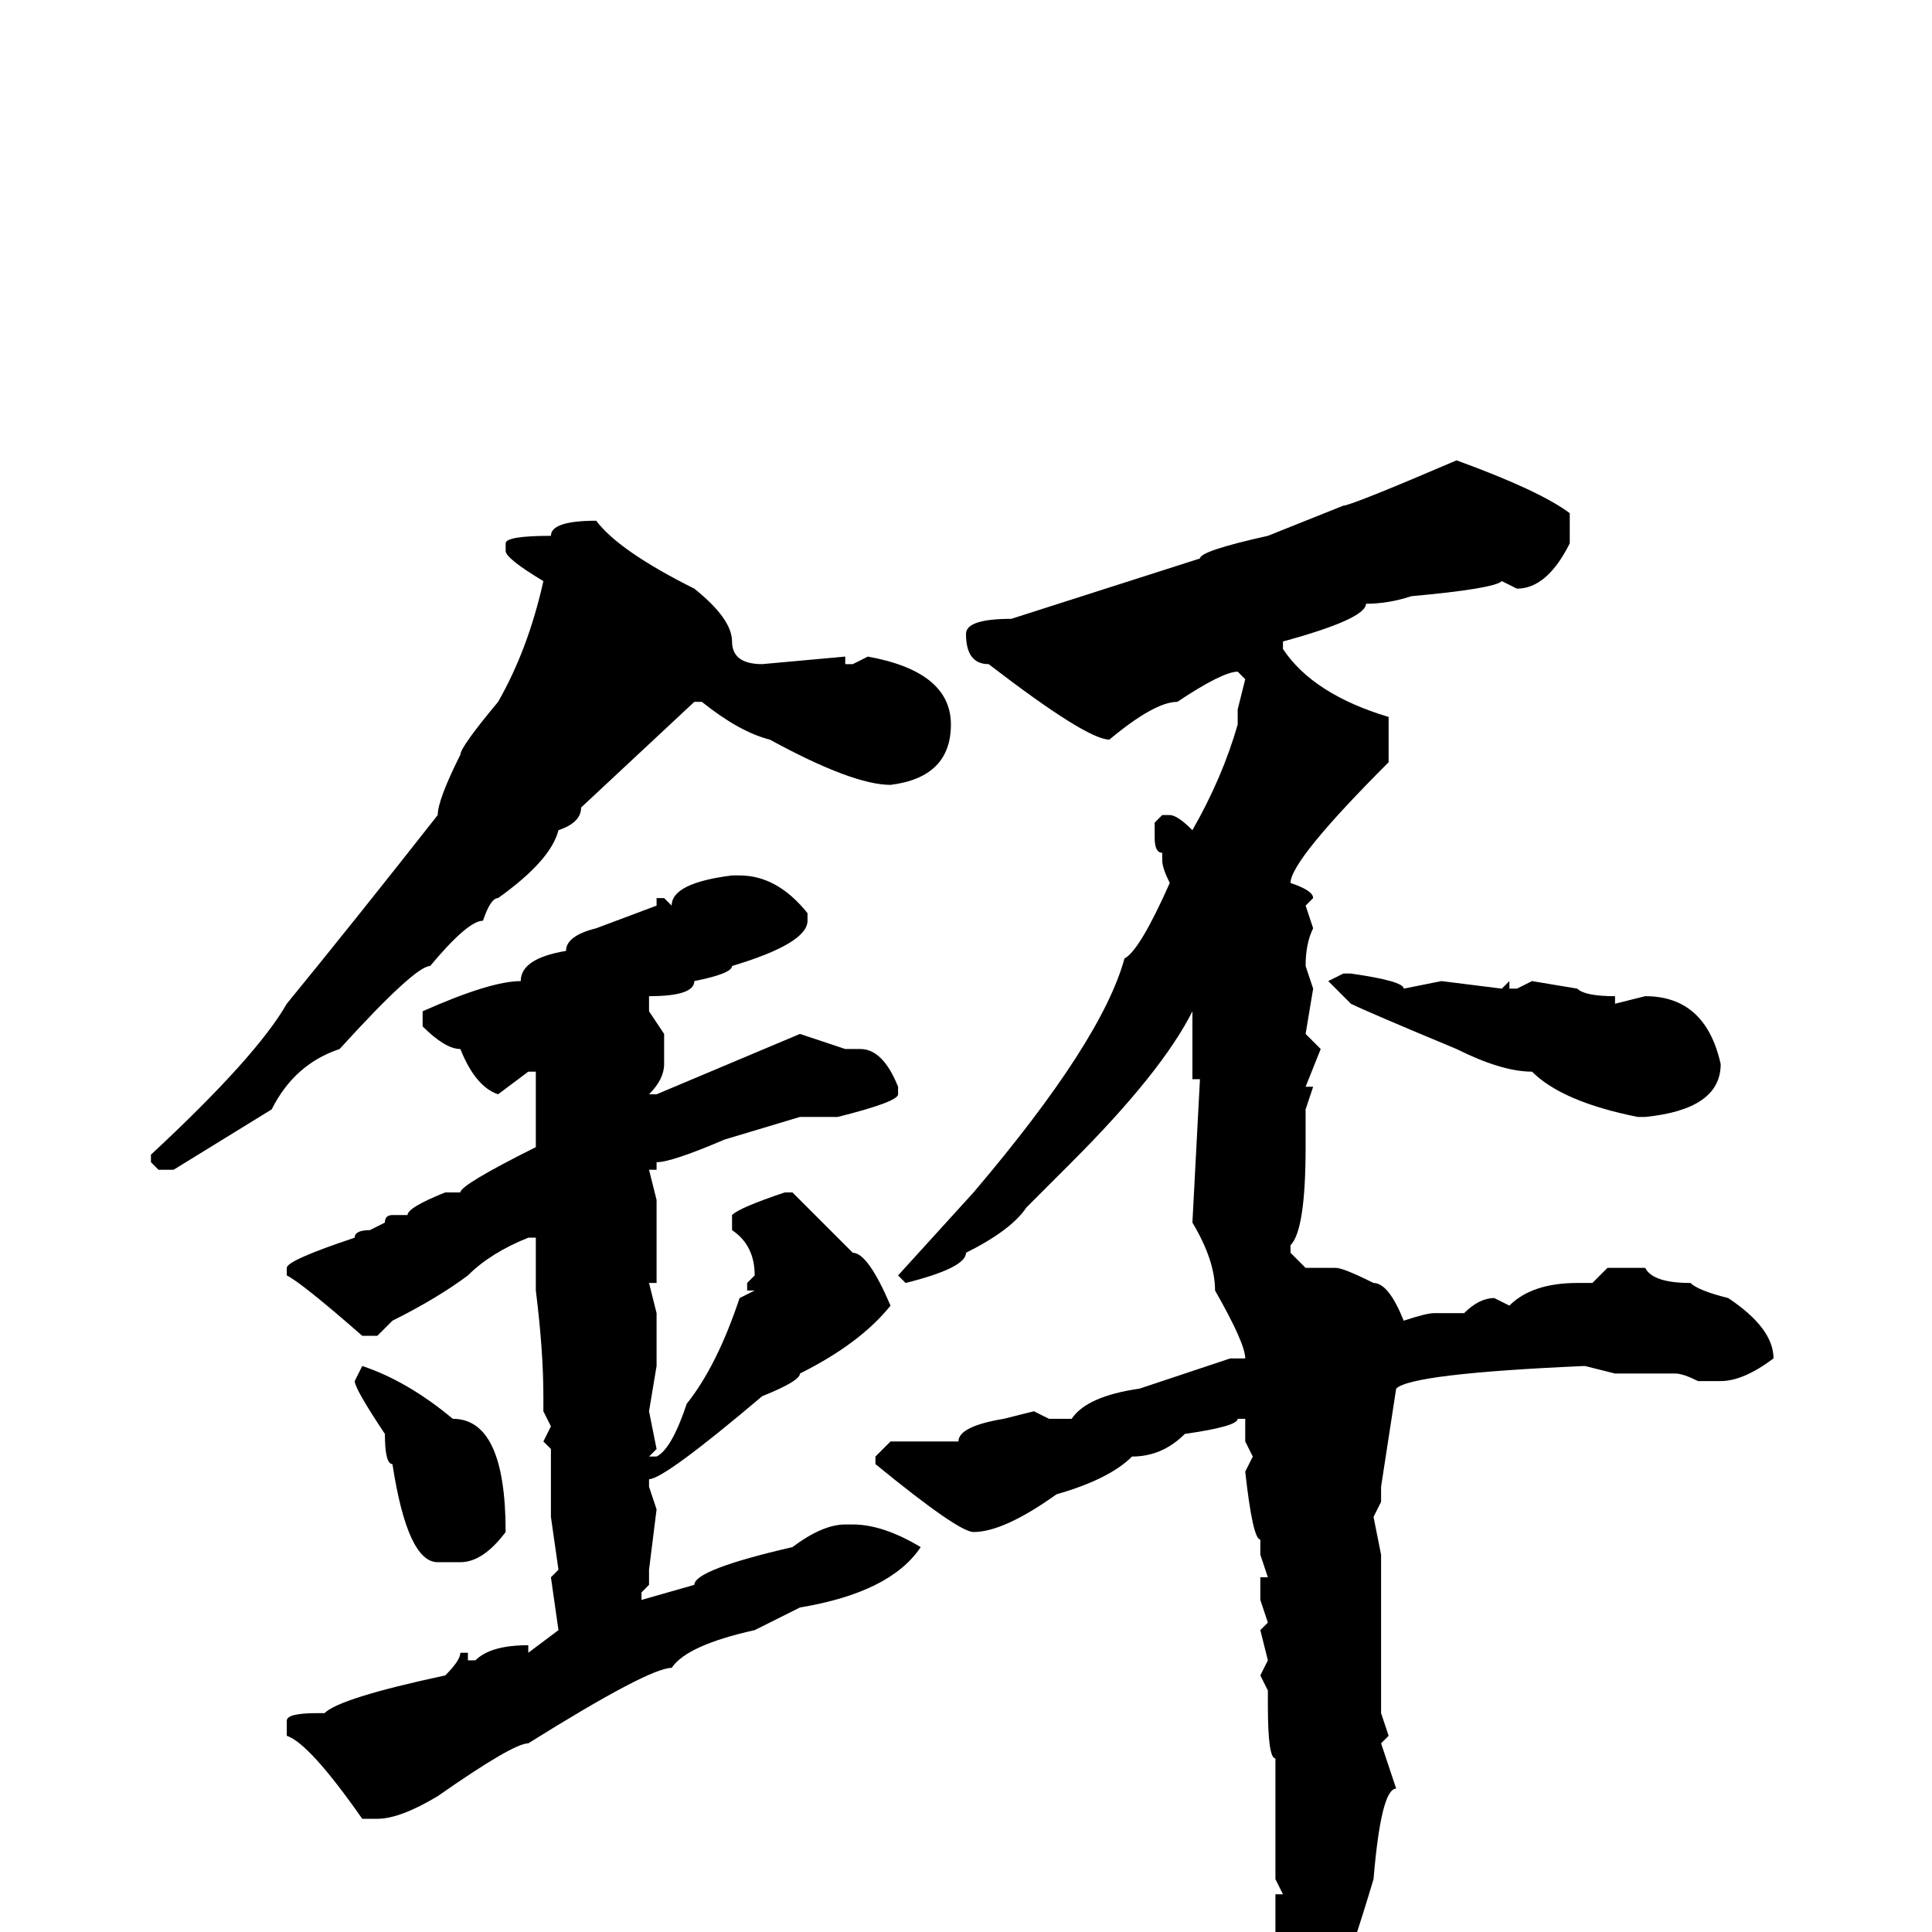 <svg xmlns="http://www.w3.org/2000/svg" viewBox="0 -256 256 256">
	<path fill="#000000" d="M193 -195Q204 -191 208 -188V-184Q205 -178 201 -178L199 -179Q198 -178 187 -177Q184 -176 181 -176Q181 -174 170 -171V-170Q174 -164 184 -161V-155Q171 -142 171 -139Q174 -138 174 -137L173 -136L174 -133Q173 -131 173 -128L174 -125L173 -119L175 -117L173 -112H174L173 -109V-104Q173 -93 171 -91V-90L173 -88H177Q178 -88 182 -86Q184 -86 186 -81Q189 -82 190 -82H194Q196 -84 198 -84L200 -83Q203 -86 209 -86H211L213 -88H218Q219 -86 224 -86Q225 -85 229 -84Q235 -80 235 -76Q231 -73 228 -73H225Q223 -74 222 -74H214L210 -75Q187 -74 185 -72L183 -59V-57L182 -55L183 -50V-45V-43V-30V-29L184 -26L183 -25L185 -19Q183 -19 182 -7Q176 13 174 13Q171 19 170 19L169 18V7L170 5L169 4V-5H170L169 -7V-17V-18V-19V-21V-22V-23Q168 -23 168 -30V-32L167 -34L168 -36L167 -40L168 -41L167 -44V-47H168L167 -50V-52Q166 -52 165 -61L166 -63L165 -65V-68H164Q164 -67 157 -66Q154 -63 150 -63Q147 -60 140 -58Q133 -53 129 -53Q127 -53 116 -62V-63L118 -65H127Q127 -67 133 -68L137 -69L139 -68H142Q144 -71 151 -72L163 -76H165Q165 -78 161 -85Q161 -89 158 -94L159 -113H158V-118V-122Q154 -114 142 -102L136 -96Q134 -93 128 -90Q128 -88 120 -86L119 -87L129 -98Q146 -118 149 -129Q151 -130 155 -139Q154 -141 154 -142V-143Q153 -143 153 -145V-147L154 -148H155Q156 -148 158 -146Q162 -153 164 -160V-162L165 -166L164 -167Q162 -167 156 -163Q153 -163 147 -158Q144 -158 131 -168Q128 -168 128 -172Q128 -174 134 -174L159 -182Q159 -183 168 -185L178 -189Q179 -189 193 -195ZM79 -187Q82 -183 92 -178Q97 -174 97 -171Q97 -168 101 -168L112 -169V-168H113L115 -169Q126 -167 126 -160Q126 -153 118 -152Q113 -152 102 -158Q98 -159 93 -163H92L77 -149Q77 -147 74 -146Q73 -142 66 -137Q65 -137 64 -134Q62 -134 57 -128Q55 -128 45 -117Q39 -115 36 -109L23 -101H21L20 -102V-103Q34 -116 38 -123Q47 -134 58 -148Q58 -150 61 -156Q61 -157 66 -163Q70 -170 72 -179Q67 -182 67 -183V-184Q67 -185 73 -185Q73 -187 79 -187ZM98 -140Q103 -140 107 -135V-134Q107 -131 97 -128Q97 -127 92 -126Q92 -124 86 -124V-123V-122L88 -119V-115Q88 -113 86 -111H87L106 -119L112 -117H114Q117 -117 119 -112V-111Q119 -110 111 -108H106L96 -105Q89 -102 87 -102V-101H86L87 -97V-92V-90V-86H86L87 -82V-81V-80V-76V-75L86 -69L87 -64L86 -63H87Q89 -64 91 -70Q95 -75 98 -84L100 -85H99V-86L100 -87Q100 -91 97 -93V-95Q98 -96 104 -98H105L113 -90Q115 -90 118 -83Q114 -78 106 -74Q106 -73 101 -71Q88 -60 86 -60V-59L87 -56L86 -48V-46L85 -45V-44L92 -46Q92 -48 105 -51Q109 -54 112 -54H113Q117 -54 122 -51Q118 -45 106 -43Q104 -42 100 -40Q91 -38 89 -35Q86 -35 70 -25Q68 -25 58 -18Q53 -15 50 -15H48Q41 -25 38 -26V-27V-28Q38 -29 42 -29H43Q45 -31 59 -34Q61 -36 61 -37H62V-36H63Q65 -38 70 -38V-37L74 -40L73 -47L74 -48L73 -55V-58V-61V-64L72 -65L73 -67L72 -69V-71Q72 -77 71 -85V-86V-88V-90V-92H70Q65 -90 62 -87Q58 -84 52 -81L50 -79H48Q40 -86 38 -87V-88Q38 -89 47 -92Q47 -93 49 -93L51 -94Q51 -95 52 -95H54Q54 -96 59 -98H60H61Q61 -99 71 -104V-108V-114H70L66 -111Q63 -112 61 -117Q59 -117 56 -120V-122Q65 -126 69 -126Q69 -129 75 -130Q75 -132 79 -133L87 -136V-137H88L89 -136Q89 -139 97 -140ZM178 -127H179Q186 -126 186 -125L191 -126L199 -125L200 -126V-125H201L203 -126L209 -125Q210 -124 214 -124V-123L218 -124Q226 -124 228 -115Q228 -109 218 -108H217Q207 -110 203 -114Q199 -114 193 -117Q181 -122 179 -123L176 -126ZM48 -75Q54 -73 60 -68Q67 -68 67 -53Q64 -49 61 -49H58Q54 -49 52 -62Q51 -62 51 -66Q47 -72 47 -73Z"/>
</svg>